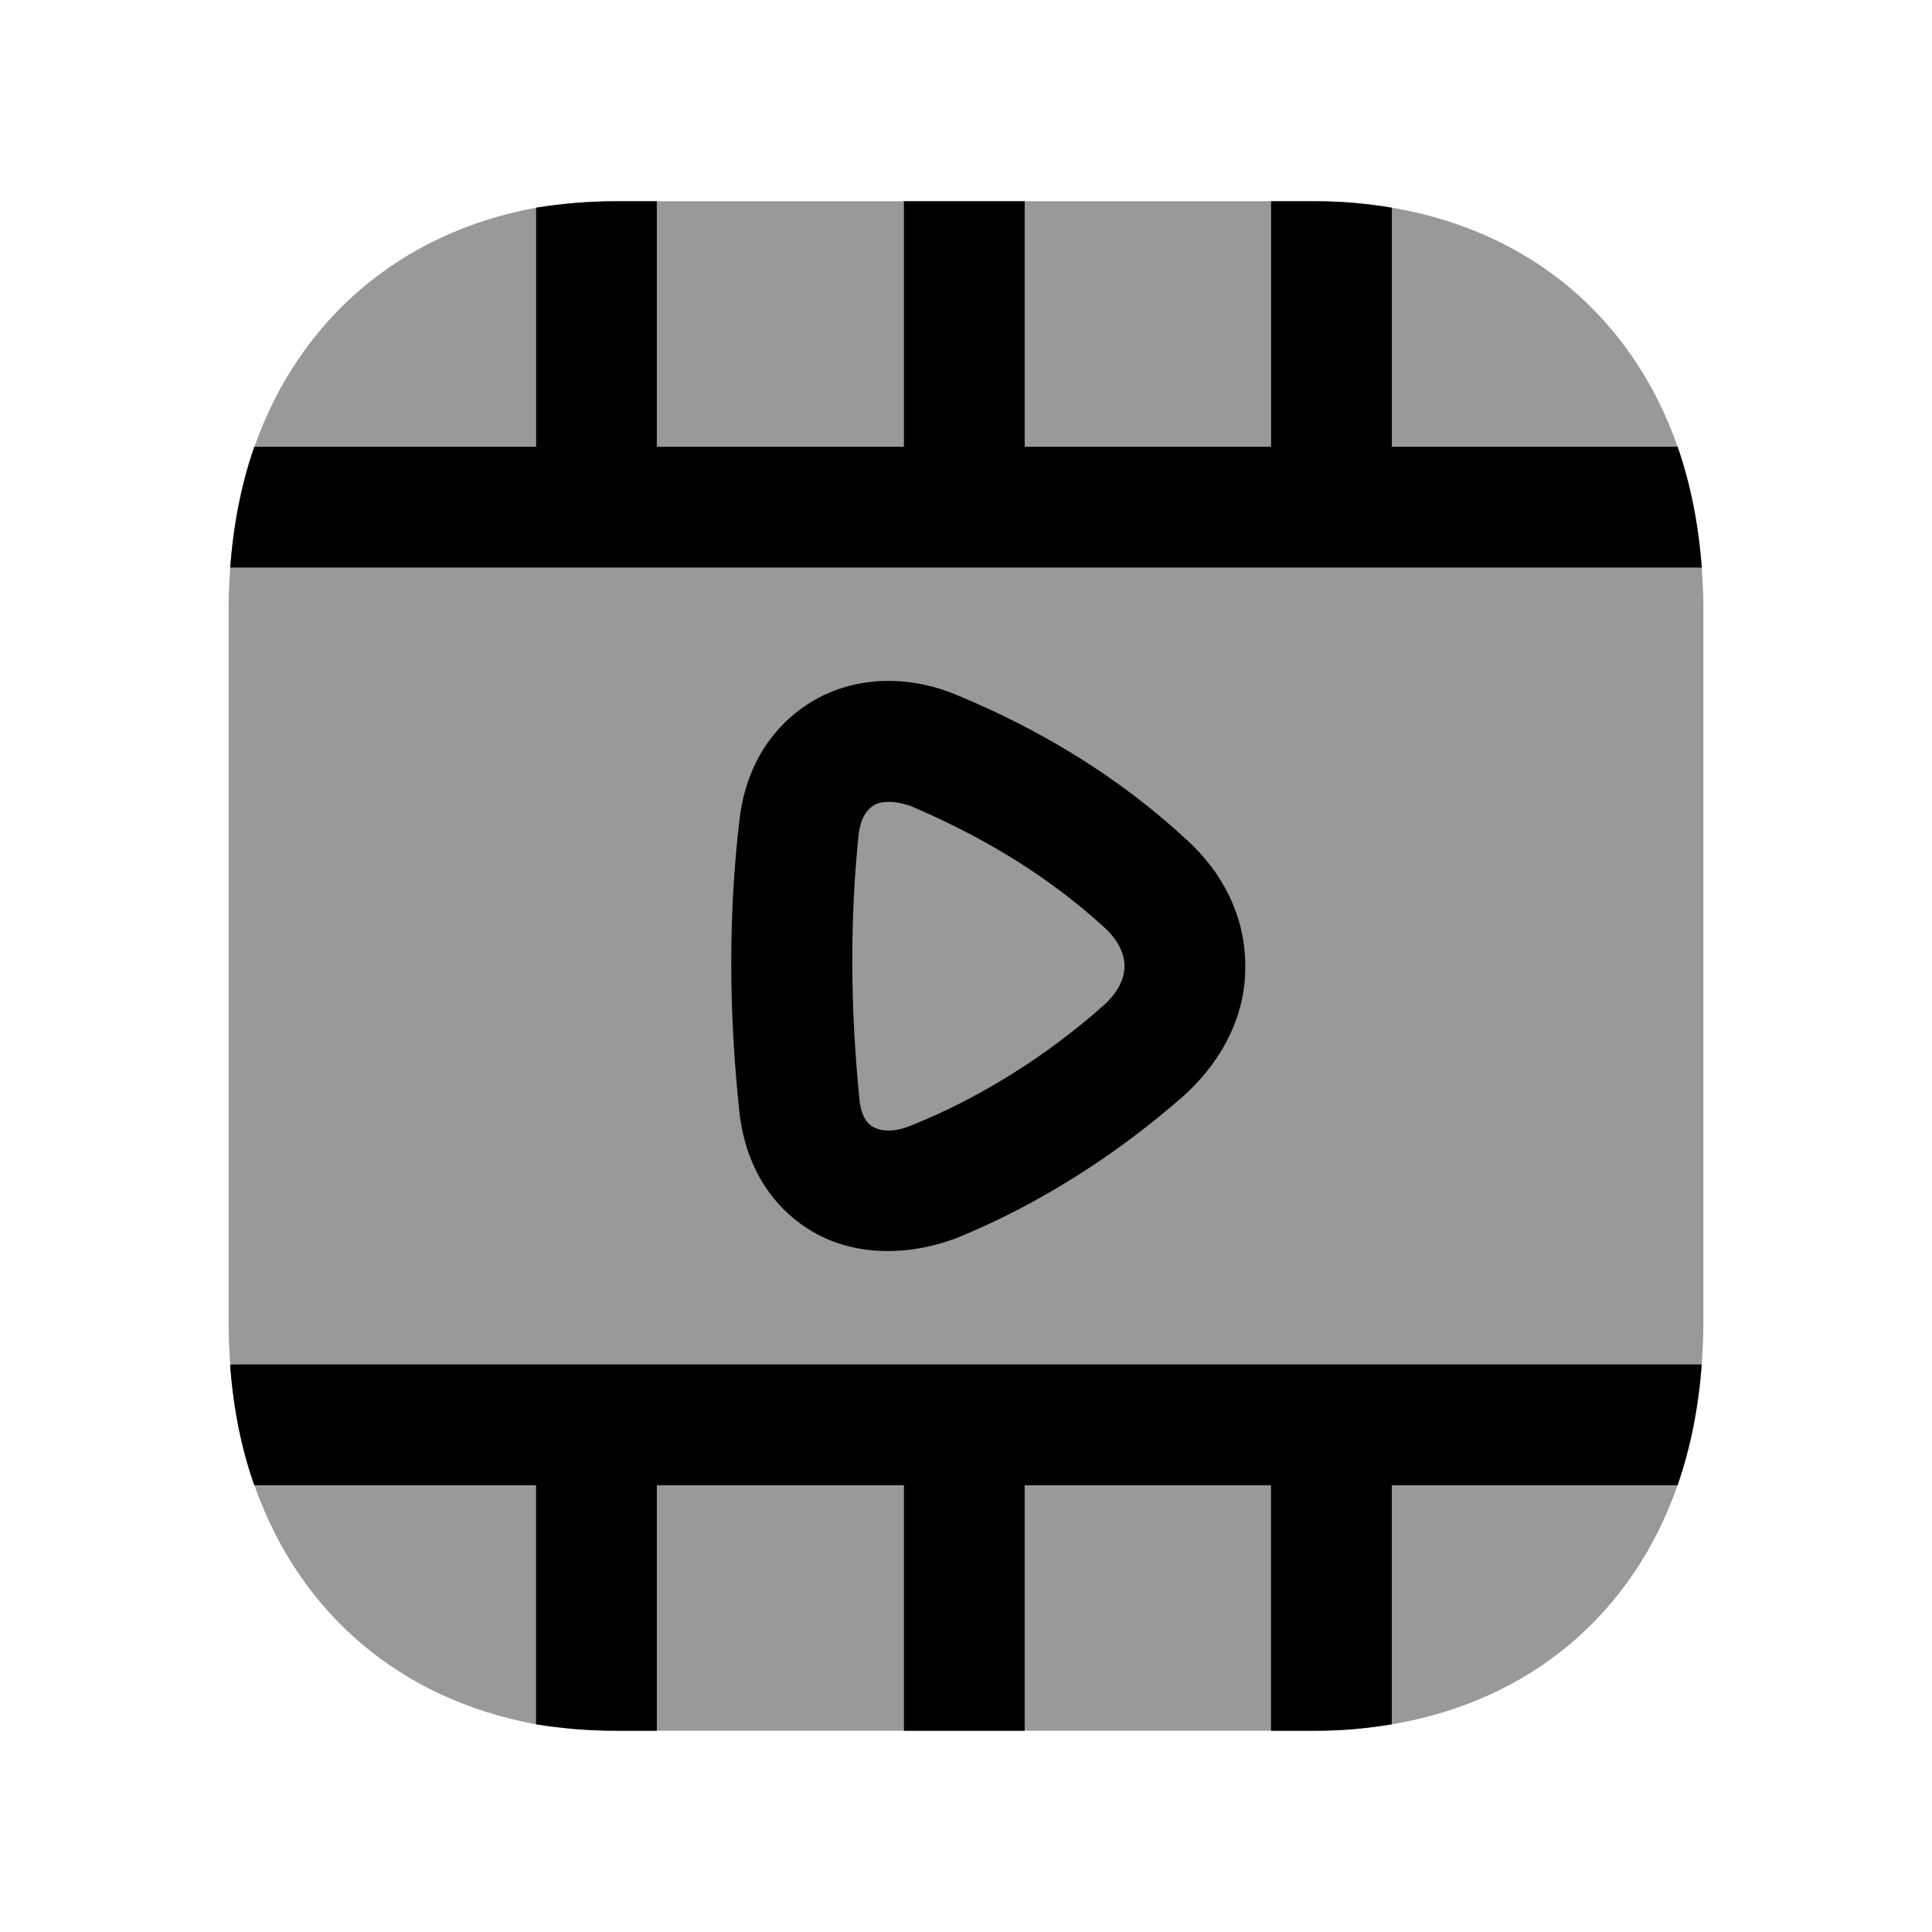 <svg width="24" height="24" viewBox="0 0 24 24" fill="none" xmlns="http://www.w3.org/2000/svg">
<path opacity="0.4" fill-rule="evenodd" clip-rule="evenodd" d="M21.16 7.54V16.46C21.16 16.63 21.15 16.79 21.14 16.95C21.1 17.49 21 17.99 20.84 18.45C20.28 20.05 19.01 21.13 17.29 21.42C16.99 21.47 16.68 21.5 16.35 21.5H7.65C7.3 21.5 6.97 21.47 6.66 21.42C4.97 21.11 3.72 20.04 3.16 18.45C3 18 2.9 17.5 2.86 16.96C2.85 16.8 2.84 16.63 2.84 16.46V7.54C2.84 7.37 2.85 7.21 2.86 7.05C2.9 6.51 3 6.01 3.16 5.55C3.72 3.97 4.97 2.89 6.66 2.58C6.97 2.53 7.3 2.5 7.65 2.5H16.35C16.68 2.5 16.99 2.53 17.29 2.58C19.01 2.87 20.28 3.95 20.84 5.55C21 6.01 21.1 6.51 21.14 7.05C21.15 7.21 21.16 7.37 21.16 7.54Z" fill="black"/>
<path fill-rule="evenodd" clip-rule="evenodd" d="M2.859 16.96C2.899 17.5 2.999 18 3.159 18.45H6.659V21.42C6.969 21.47 7.299 21.5 7.649 21.5H8.159V18.45H11.229V21.5H12.729V18.45H15.789V21.5H16.349C16.679 21.5 16.989 21.47 17.289 21.42V18.45H20.839C20.999 17.99 21.099 17.49 21.139 16.95H2.899C2.889 16.95 2.869 16.95 2.859 16.96Z" fill="black"/>
<path fill-rule="evenodd" clip-rule="evenodd" d="M21.14 7.05C21.099 6.51 21 6.01 20.84 5.55H17.29V2.58C16.989 2.53 16.68 2.5 16.349 2.5H15.79V5.55H12.729V2.5H11.229V5.55H8.159V2.5H7.649C7.3 2.5 6.97 2.53 6.66 2.58V5.55H3.159C2.999 6.01 2.9 6.51 2.86 7.05H21.14Z" fill="black"/>
<path fill-rule="evenodd" clip-rule="evenodd" d="M13.969 12.001C13.969 12.201 13.839 12.371 13.719 12.481C12.999 13.121 12.169 13.641 11.319 13.981C11.129 14.061 10.959 14.061 10.849 14.001C10.719 13.931 10.689 13.761 10.679 13.681C10.559 12.511 10.559 11.381 10.669 10.341C10.689 10.221 10.729 10.081 10.859 10.001C10.909 9.971 10.979 9.961 11.049 9.961C11.129 9.961 11.219 9.981 11.309 10.011C12.249 10.411 13.039 10.901 13.719 11.521C13.839 11.631 13.969 11.801 13.969 12.001ZM10.109 8.701C9.599 9.001 9.269 9.511 9.189 10.161C9.049 11.321 9.049 12.561 9.189 13.851C9.269 14.481 9.579 14.991 10.079 15.291C10.359 15.461 10.689 15.541 11.029 15.541C11.299 15.541 11.589 15.491 11.879 15.381C12.889 14.971 13.869 14.351 14.729 13.591C14.729 13.591 14.729 13.581 14.739 13.581C15.209 13.141 15.479 12.581 15.469 11.991C15.469 11.411 15.209 10.851 14.729 10.421C13.929 9.681 12.969 9.081 11.879 8.631C11.279 8.381 10.629 8.401 10.109 8.701Z" fill="black"/>
</svg>